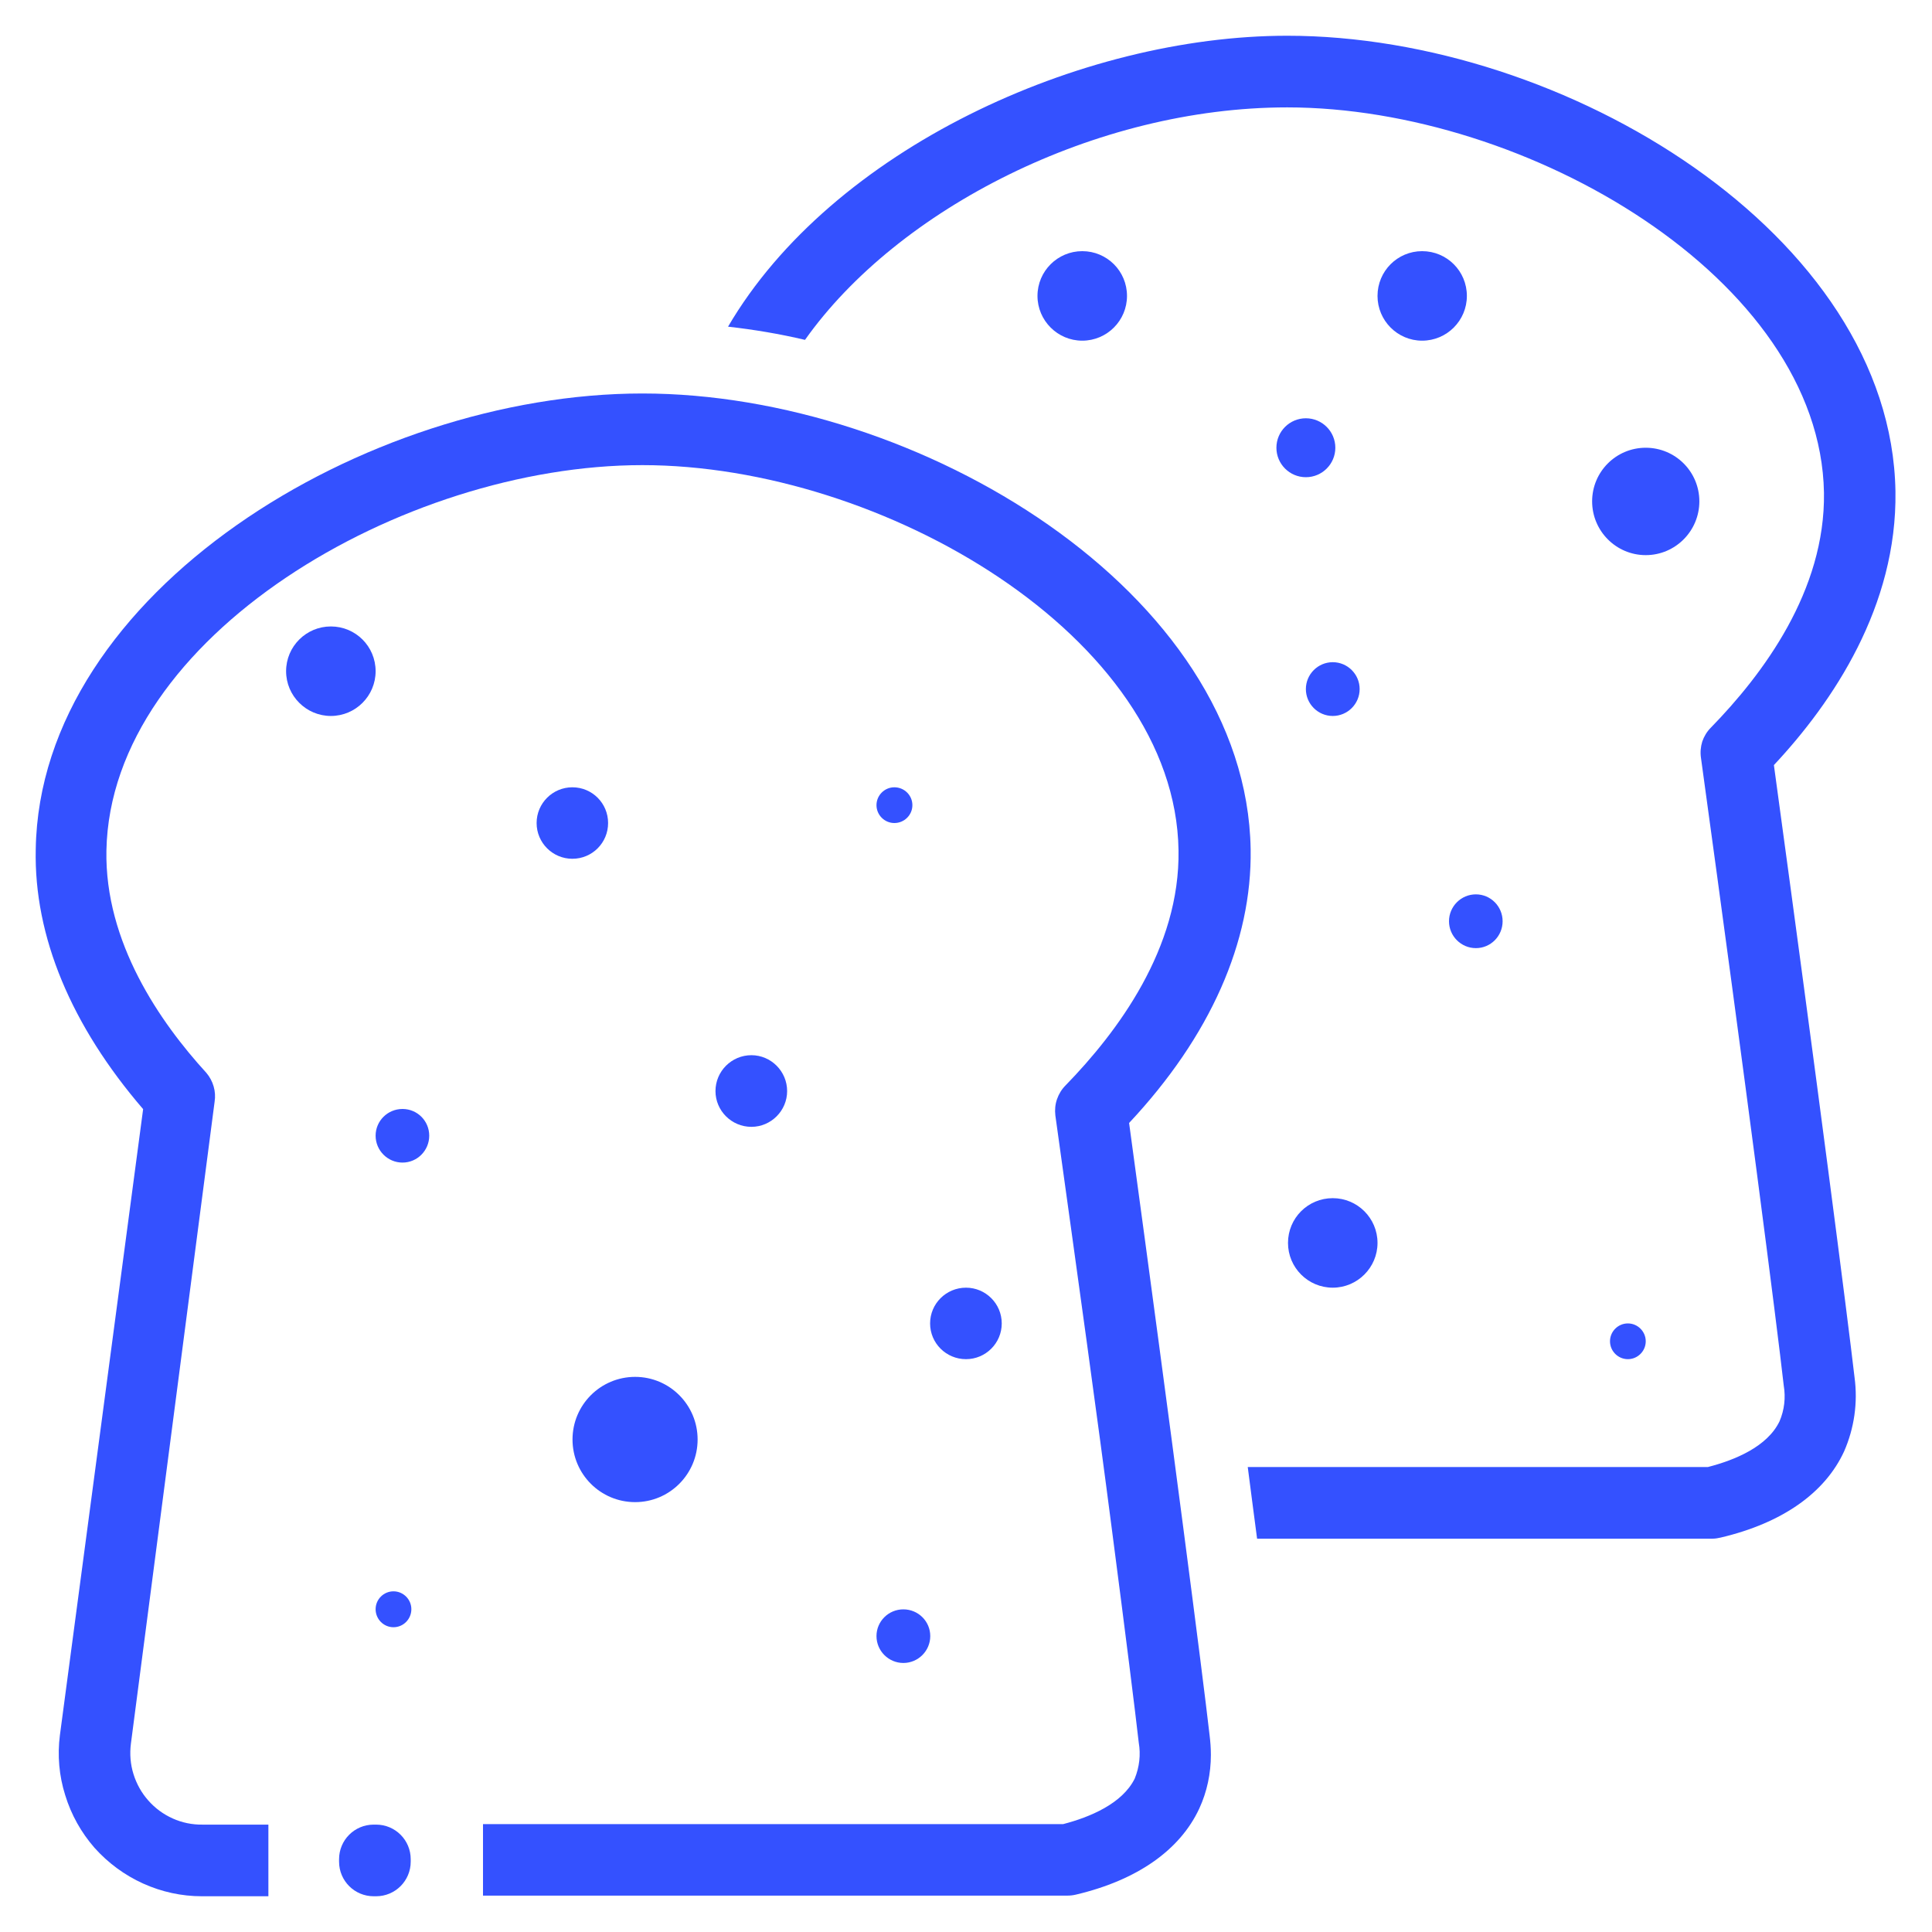 <svg width="12" height="12" viewBox="0 0 12 12" fill="none" xmlns="http://www.w3.org/2000/svg">
<g clip-path="url(#clip0_1689_12587)">
<path d="M7.513 10.778C7.518 10.818 7.521 10.859 7.521 10.9C7.521 11.015 7.497 11.129 7.449 11.233C7.329 11.491 7.064 11.678 6.682 11.768C6.665 11.772 6.648 11.774 6.63 11.774H3V11.33H6.603C6.769 11.287 6.971 11.203 7.048 11.047C7.077 10.976 7.086 10.899 7.073 10.824C7.051 10.63 6.993 10.165 6.905 9.491C6.818 8.817 6.697 7.949 6.555 6.928C6.551 6.894 6.554 6.86 6.565 6.828C6.576 6.796 6.594 6.766 6.618 6.742C6.942 6.409 7.33 5.89 7.32 5.281C7.3 3.955 5.481 2.889 3.99 2.889C2.499 2.889 0.687 3.955 0.661 5.282C0.65 5.853 0.994 6.349 1.282 6.664C1.303 6.689 1.318 6.717 1.327 6.748C1.336 6.779 1.338 6.811 1.333 6.843L0.813 10.831C0.805 10.894 0.81 10.958 0.829 11.019C0.848 11.08 0.879 11.136 0.921 11.183C0.963 11.231 1.015 11.269 1.073 11.295C1.131 11.321 1.194 11.334 1.258 11.333H1.667V11.778H1.254C1.128 11.778 1.004 11.751 0.889 11.699C0.774 11.647 0.671 11.571 0.587 11.477C0.504 11.382 0.442 11.271 0.405 11.15C0.367 11.03 0.356 10.903 0.372 10.778L0.889 6.889C0.444 6.372 0.21 5.817 0.222 5.275C0.247 3.68 2.27 2.444 3.99 2.444C5.71 2.444 7.742 3.681 7.768 5.275C7.777 5.85 7.517 6.437 7.013 6.975C7.284 8.964 7.469 10.392 7.513 10.778Z" fill="#3451FF"/>
<path d="M11.519 8.556C11.54 8.712 11.517 8.871 11.454 9.015C11.335 9.273 11.07 9.46 10.688 9.55C10.671 9.554 10.653 9.557 10.636 9.557H7.808C7.79 9.418 7.77 9.27 7.75 9.112H10.608C10.775 9.069 10.977 8.986 11.053 8.828C11.083 8.758 11.092 8.681 11.079 8.605C11.036 8.221 10.847 6.757 10.565 4.707C10.56 4.673 10.563 4.639 10.573 4.606C10.584 4.574 10.602 4.544 10.626 4.52C10.951 4.187 11.338 3.669 11.329 3.06C11.306 1.734 9.487 0.667 7.995 0.667C6.807 0.667 5.577 1.296 5 2.111C4.843 2.074 4.683 2.047 4.522 2.029C5.166 0.929 6.711 0.222 7.995 0.222C9.721 0.222 11.747 1.459 11.773 3.052C11.784 3.765 11.386 4.359 11.018 4.752C11.291 6.751 11.475 8.175 11.519 8.556Z" fill="#3451FF"/>
<path d="M3.555 5.334C3.678 5.334 3.777 5.235 3.777 5.112C3.777 4.989 3.678 4.89 3.555 4.89C3.433 4.89 3.333 4.989 3.333 5.112C3.333 5.235 3.433 5.334 3.555 5.334Z" fill="#3451FF"/>
<path d="M3.945 9.33C4.159 9.33 4.333 9.156 4.333 8.941C4.333 8.726 4.159 8.552 3.945 8.552C3.73 8.552 3.556 8.726 3.556 8.941C3.556 9.156 3.73 9.33 3.945 9.33Z" fill="#3451FF"/>
<path d="M2.5 7.221C2.592 7.221 2.666 7.146 2.666 7.054C2.666 6.962 2.592 6.888 2.5 6.888C2.408 6.888 2.333 6.962 2.333 7.054C2.333 7.146 2.408 7.221 2.5 7.221Z" fill="#3451FF"/>
<path d="M5.555 5.112C5.617 5.112 5.667 5.062 5.667 5.001C5.667 4.94 5.617 4.89 5.555 4.89C5.494 4.89 5.444 4.94 5.444 5.001C5.444 5.062 5.494 5.112 5.555 5.112Z" fill="#3451FF"/>
<path d="M4.667 6.999C4.789 6.999 4.889 6.899 4.889 6.777C4.889 6.654 4.789 6.554 4.667 6.554C4.544 6.554 4.444 6.654 4.444 6.777C4.444 6.899 4.544 6.999 4.667 6.999Z" fill="#3451FF"/>
<path d="M6.722 2.116C6.876 2.116 7 1.991 7 1.838C7 1.684 6.876 1.56 6.722 1.56C6.569 1.56 6.444 1.684 6.444 1.838C6.444 1.991 6.569 2.116 6.722 2.116Z" fill="#3451FF"/>
<path d="M9.167 5.889C9.259 5.889 9.333 5.814 9.333 5.722C9.333 5.63 9.259 5.555 9.167 5.555C9.075 5.555 9 5.63 9 5.722C9 5.814 9.075 5.889 9.167 5.889Z" fill="#3451FF"/>
<path d="M2.055 4.447C2.209 4.447 2.333 4.322 2.333 4.169C2.333 4.015 2.209 3.891 2.055 3.891C1.902 3.891 1.777 4.015 1.777 4.169C1.777 4.322 1.902 4.447 2.055 4.447Z" fill="#3451FF"/>
<path d="M2.444 10.107C2.505 10.107 2.555 10.057 2.555 9.995C2.555 9.934 2.505 9.884 2.444 9.884C2.383 9.884 2.333 9.934 2.333 9.995C2.333 10.057 2.383 10.107 2.444 10.107Z" fill="#3451FF"/>
<path d="M5.611 10.329C5.703 10.329 5.778 10.254 5.778 10.162C5.778 10.07 5.703 9.996 5.611 9.996C5.519 9.996 5.444 10.07 5.444 10.162C5.444 10.254 5.519 10.329 5.611 10.329Z" fill="#3451FF"/>
<path d="M6 8.442C6.122 8.442 6.222 8.343 6.222 8.22C6.222 8.097 6.122 7.998 6 7.998C5.877 7.998 5.777 8.097 5.777 8.22C5.777 8.343 5.877 8.442 6 8.442Z" fill="#3451FF"/>
<path d="M8.278 7.998C8.431 7.998 8.556 7.873 8.556 7.72C8.556 7.566 8.431 7.442 8.278 7.442C8.124 7.442 8 7.566 8 7.72C8 7.873 8.124 7.998 8.278 7.998Z" fill="#3451FF"/>
<path d="M10.111 8.442C10.172 8.442 10.222 8.392 10.222 8.331C10.222 8.27 10.172 8.22 10.111 8.22C10.05 8.22 10 8.27 10 8.331C10 8.392 10.05 8.442 10.111 8.442Z" fill="#3451FF"/>
<path d="M10.222 3.448C10.406 3.448 10.555 3.298 10.555 3.114C10.555 2.93 10.406 2.781 10.222 2.781C10.038 2.781 9.889 2.93 9.889 3.114C9.889 3.298 10.038 3.448 10.222 3.448Z" fill="#3451FF"/>
<path d="M8.111 2.964C8.212 2.964 8.294 2.882 8.294 2.781C8.294 2.68 8.212 2.598 8.111 2.598C8.01 2.598 7.928 2.68 7.928 2.781C7.928 2.882 8.01 2.964 8.111 2.964Z" fill="#3451FF"/>
<path d="M8.278 4.447C8.37 4.447 8.445 4.372 8.445 4.28C8.445 4.188 8.37 4.113 8.278 4.113C8.186 4.113 8.111 4.188 8.111 4.28C8.111 4.372 8.186 4.447 8.278 4.447Z" fill="#3451FF"/>
<path d="M8.833 2.116C8.987 2.116 9.111 1.991 9.111 1.838C9.111 1.684 8.987 1.56 8.833 1.56C8.68 1.56 8.556 1.684 8.556 1.838C8.556 1.991 8.68 2.116 8.833 2.116Z" fill="#3451FF"/>
<path d="M2.336 11.333H2.321C2.202 11.333 2.106 11.429 2.106 11.548V11.563C2.106 11.682 2.202 11.778 2.321 11.778H2.336C2.455 11.778 2.551 11.682 2.551 11.563V11.548C2.551 11.429 2.455 11.333 2.336 11.333Z" fill="#3451FF"/>
</g>
<defs>
<clipPath id="clip0_1689_12587">
<rect width="12" height="12" fill="white"/>
</clipPath>
</defs>
</svg>
